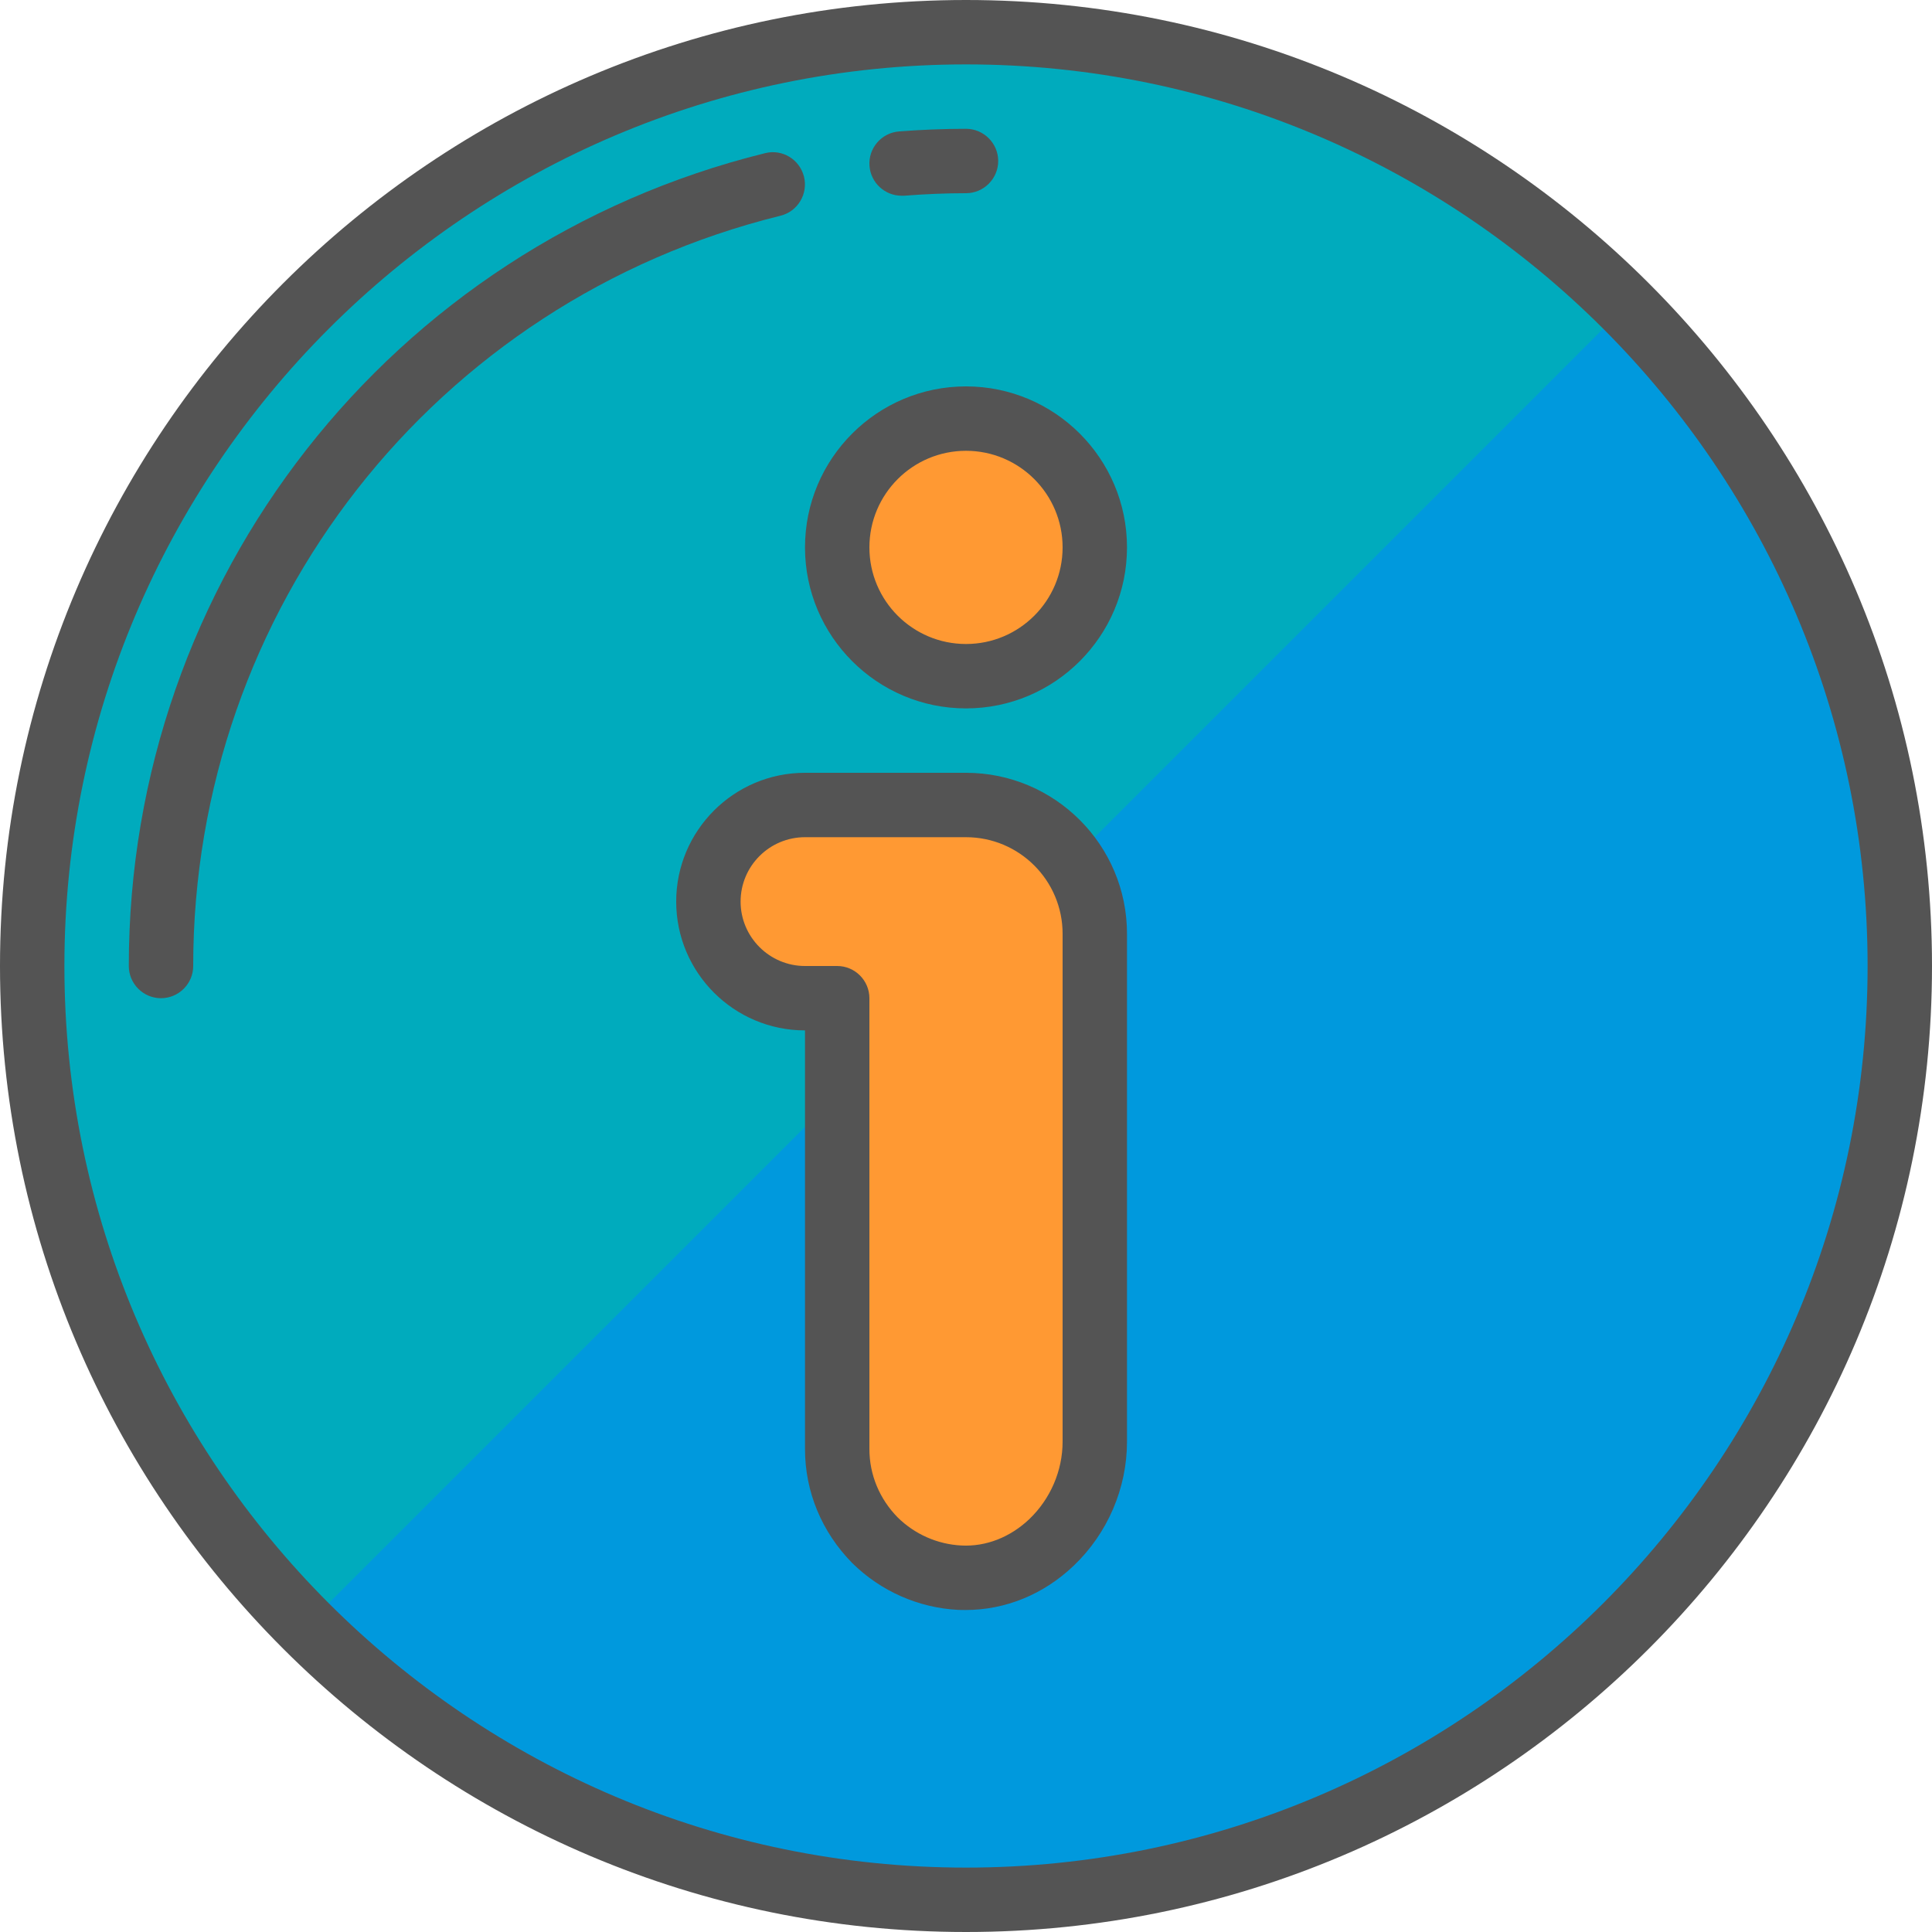 <svg xmlns="http://www.w3.org/2000/svg" xmlns:xlink="http://www.w3.org/1999/xlink" width="100" zoomAndPan="magnify" viewBox="0 0 75 75" height="100" preserveAspectRatio="xMidYMid meet" version="1.0"><path fill="#0099dd" d="M 73.75 37.5 C 73.75 57.52 57.52 73.75 37.5 73.75 C 17.48 73.75 1.25 57.52 1.25 37.5 C 1.25 17.48 17.48 1.25 37.5 1.25 C 57.52 1.25 73.75 17.48 73.75 37.5 " fill-opacity="1" fill-rule="nonzero"/><path fill="#00abbd" d="M 37.5 1.25 C 17.48 1.25 1.25 17.48 1.25 37.5 C 1.25 47.508 5.309 56.57 11.863 63.133 L 63.133 11.863 C 56.57 5.309 47.508 1.25 37.5 1.25 " fill-opacity="1" fill-rule="nonzero"/><path fill="#ff9933" d="M 37.5 16.25 C 34.734 16.25 32.5 18.484 32.5 21.25 C 32.5 24.012 34.734 26.25 37.5 26.25 C 40.262 26.25 42.5 24.012 42.5 21.25 C 42.5 18.484 40.262 16.25 37.5 16.25 " fill-opacity="1" fill-rule="nonzero"/><path fill="#ff9933" d="M 37.5 31.25 L 31.25 31.25 C 29.18 31.25 27.5 32.93 27.5 35 C 27.5 37.07 29.18 38.75 31.25 38.75 L 32.5 38.75 L 32.5 56.25 C 32.5 57.625 33.062 58.875 33.961 59.789 C 34.82 60.633 35.98 61.18 37.262 61.246 C 40.137 61.383 42.5 58.848 42.5 55.965 L 42.5 36.25 C 42.5 33.484 40.262 31.25 37.5 31.25 " fill-opacity="1" fill-rule="nonzero"/><path fill="#545454" d="M 37.5 2.5 C 18.199 2.5 2.5 18.199 2.5 37.5 C 2.5 56.801 18.199 72.5 37.5 72.5 C 56.801 72.5 72.5 56.801 72.5 37.5 C 72.5 18.199 56.801 2.5 37.5 2.5 Z M 37.5 75 C 16.82 75 0 58.18 0 37.5 C 0 16.82 16.82 0 37.5 0 C 58.18 0 75 16.82 75 37.5 C 75 58.18 58.18 75 37.5 75 " fill-opacity="1" fill-rule="nonzero"/><path fill="#545454" d="M 35 7.598 C 34.352 7.598 33.805 7.098 33.754 6.445 C 33.699 5.758 34.215 5.156 34.902 5.102 C 35.762 5.035 36.637 5 37.5 5 C 38.188 5 38.75 5.562 38.75 6.25 C 38.75 6.938 38.188 7.5 37.5 7.5 C 36.703 7.5 35.895 7.535 35.098 7.598 C 35.062 7.598 35.035 7.598 35 7.598 " fill-opacity="1" fill-rule="nonzero"/><path fill="#545454" d="M 6.25 38.75 C 5.562 38.75 5 38.188 5 37.5 C 5 22.52 15.156 9.539 29.703 5.945 C 30.367 5.777 31.043 6.188 31.211 6.859 C 31.375 7.527 30.973 8.207 30.297 8.375 C 16.875 11.688 7.5 23.668 7.5 37.5 C 7.5 38.188 6.938 38.75 6.25 38.75 " fill-opacity="1" fill-rule="nonzero"/><path fill="#545454" d="M 37.5 17.5 C 35.43 17.5 33.75 19.18 33.75 21.25 C 33.75 23.32 35.43 25 37.5 25 C 39.57 25 41.25 23.32 41.25 21.25 C 41.25 19.18 39.57 17.5 37.5 17.5 Z M 37.5 27.5 C 34.051 27.5 31.25 24.695 31.25 21.25 C 31.25 17.801 34.051 15 37.5 15 C 40.945 15 43.75 17.801 43.75 21.25 C 43.75 24.695 40.945 27.5 37.5 27.5 " fill-opacity="1" fill-rule="nonzero"/><path fill="#545454" d="M 31.25 32.5 C 29.871 32.5 28.75 33.621 28.75 35 C 28.75 36.375 29.871 37.5 31.25 37.5 L 32.5 37.5 C 33.188 37.5 33.75 38.062 33.75 38.75 L 33.75 56.25 C 33.75 57.246 34.141 58.188 34.852 58.91 C 35.512 59.559 36.391 59.949 37.32 59.996 C 38.277 60.047 39.215 59.676 39.957 58.973 C 40.777 58.188 41.25 57.094 41.25 55.965 L 41.25 36.25 C 41.25 34.18 39.57 32.5 37.5 32.5 Z M 37.484 62.5 C 37.387 62.5 37.293 62.496 37.203 62.496 C 35.66 62.418 34.195 61.773 33.086 60.68 C 31.898 59.473 31.25 57.906 31.25 56.25 L 31.25 40 C 28.492 40 26.25 37.758 26.25 35 C 26.25 32.242 28.492 30 31.25 30 L 37.5 30 C 40.945 30 43.75 32.801 43.75 36.25 L 43.75 55.965 C 43.75 57.773 42.996 59.527 41.68 60.781 C 40.512 61.895 39.031 62.5 37.484 62.5 " fill-opacity="1" fill-rule="nonzero"/></svg>